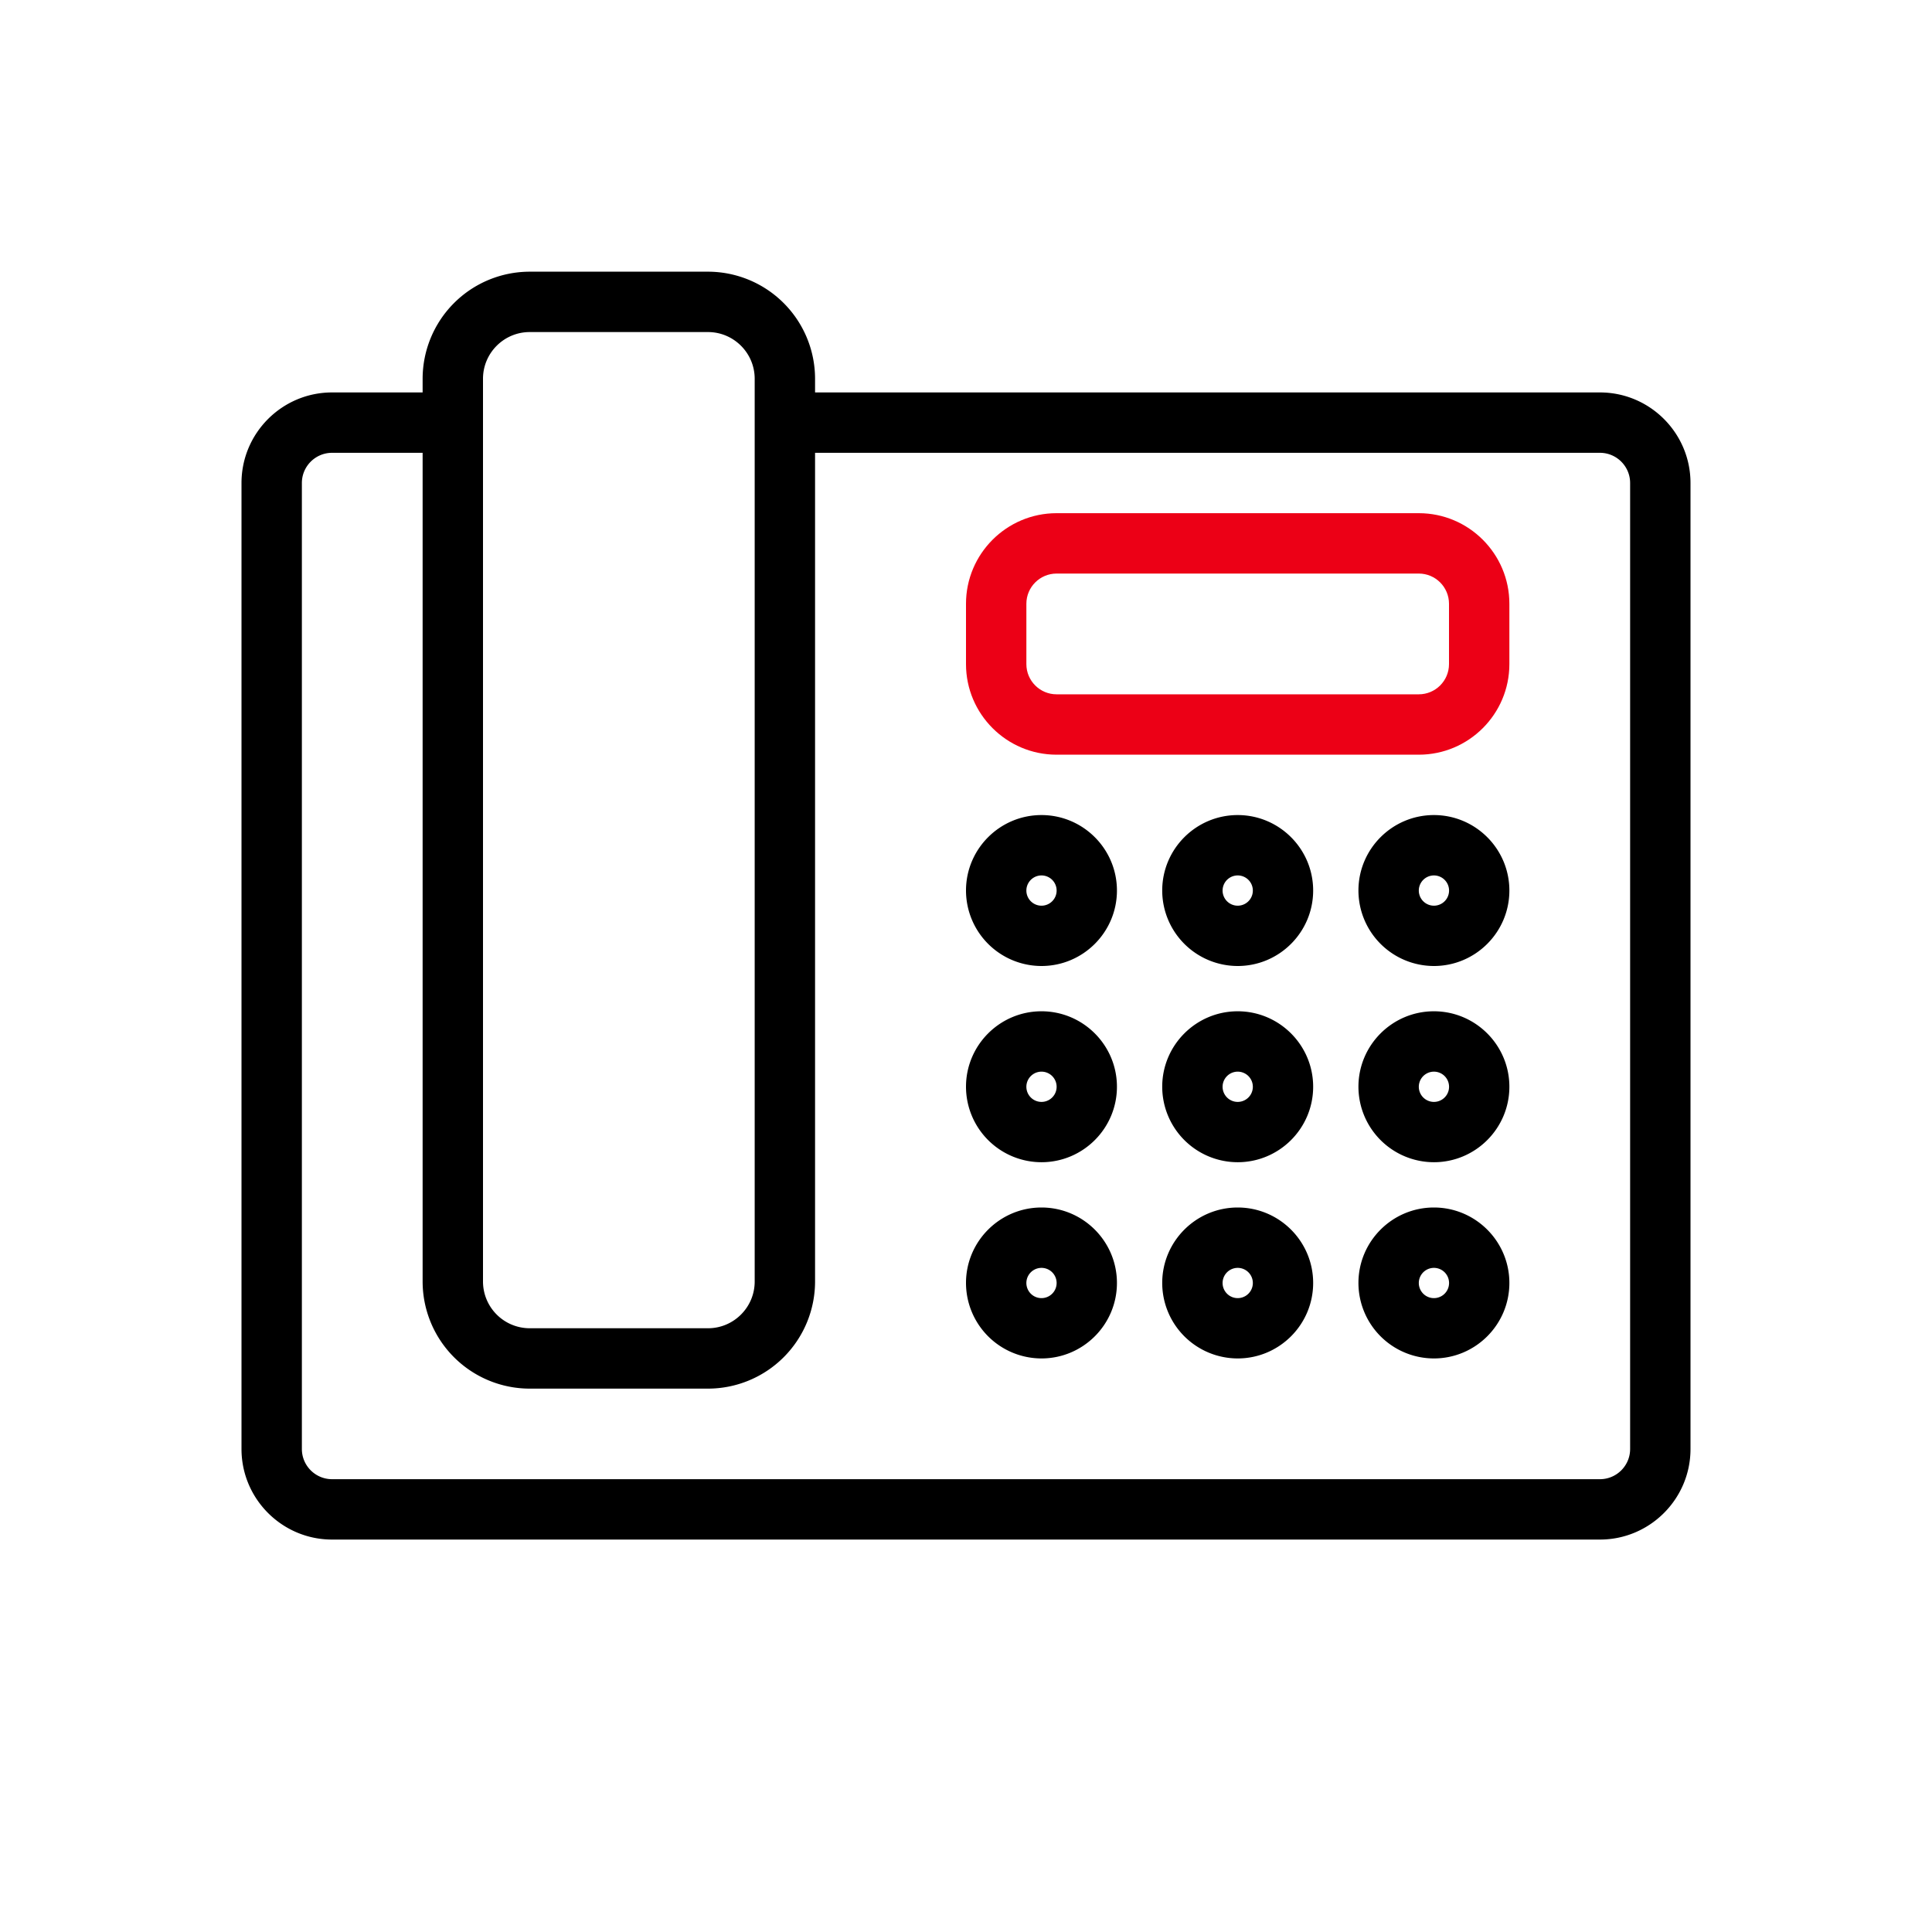 <svg id="icon" xmlns="http://www.w3.org/2000/svg" width="64" height="64" viewBox="0 0 64 64"><g fill="none" fill-rule="evenodd" transform="translate(8 9)"><path fill="currentColor" fill-rule="nonzero" d="M45 4H19v-.453A3.55 3.55 0 0 0 15.453 0H9.547A3.55 3.55 0 0 0 6 3.547V4H3C1.346 4 0 5.346 0 7v32c0 1.654 1.346 3 3 3h42c1.654 0 3-1.346 3-3V7c0-1.654-1.346-3-3-3ZM8 3.547C8 2.694 8.694 2 9.547 2h5.906C16.306 2 17 2.694 17 3.547v29.906c0 .853-.694 1.547-1.547 1.547H9.547A1.549 1.549 0 0 1 8 33.453V3.547ZM46 39c0 .552-.449 1-1 1H3c-.551 0-1-.448-1-1V7c0-.552.449-1 1-1h3v27.453A3.55 3.55 0 0 0 9.547 37h5.906A3.55 3.55 0 0 0 19 33.453V6h26c.551 0 1 .448 1 1v32ZM26.5 23a2.503 2.503 0 0 1-2.5-2.5c0-1.379 1.122-2.5 2.5-2.5s2.5 1.121 2.5 2.5-1.122 2.5-2.5 2.5Zm0-3a.5.5 0 1 0 .002 1.002A.5.5 0 0 0 26.5 20Zm6.5 3a2.503 2.503 0 0 1-2.5-2.5c0-1.379 1.122-2.5 2.5-2.5s2.5 1.121 2.5 2.5S34.378 23 33 23Zm0-3a.5.5 0 1 0 .002 1.002A.5.5 0 0 0 33 20Zm6.5 3a2.503 2.503 0 0 1-2.5-2.5c0-1.379 1.122-2.5 2.5-2.5s2.5 1.121 2.5 2.5-1.122 2.5-2.5 2.5Zm0-3a.5.5 0 1 0 .002 1.002A.5.5 0 0 0 39.5 20Zm-13 9.5A2.503 2.503 0 0 1 24 27c0-1.379 1.122-2.5 2.5-2.5S29 25.621 29 27s-1.122 2.5-2.5 2.5Zm0-3a.5.5 0 1 0 .002 1.002.5.5 0 0 0-.002-1.002Zm6.5 3a2.503 2.503 0 0 1-2.5-2.5c0-1.379 1.122-2.5 2.5-2.5s2.5 1.121 2.5 2.5-1.122 2.5-2.5 2.5Zm0-3a.5.5 0 1 0 .002 1.002A.5.5 0 0 0 33 26.5Zm6.5 3A2.503 2.503 0 0 1 37 27c0-1.379 1.122-2.5 2.5-2.5S42 25.621 42 27s-1.122 2.5-2.5 2.5Zm0-3a.5.5 0 1 0 .002 1.002.5.5 0 0 0-.002-1.002Zm-13 9.5a2.503 2.503 0 0 1-2.5-2.5c0-1.379 1.122-2.5 2.5-2.5s2.5 1.121 2.5 2.5-1.122 2.5-2.5 2.5Zm0-3a.5.5 0 1 0 .002 1.002A.5.5 0 0 0 26.5 33Zm6.5 3a2.503 2.503 0 0 1-2.5-2.5c0-1.379 1.122-2.5 2.5-2.5s2.5 1.121 2.5 2.5S34.378 36 33 36Zm0-3a.5.5 0 1 0 .002 1.002A.5.5 0 0 0 33 33Zm6.5 3a2.503 2.503 0 0 1-2.5-2.5c0-1.379 1.122-2.5 2.5-2.5s2.5 1.121 2.5 2.5-1.122 2.5-2.5 2.5Zm0-3a.5.5 0 1 0 .002 1.002A.5.5 0 0 0 39.5 33Z"/><path fill="#EC0016" d="M39 16H27c-1.654 0-3-1.346-3-3v-2c0-1.654 1.346-3 3-3h12c1.654 0 3 1.346 3 3v2c0 1.654-1.346 3-3 3Zm-12-6c-.551 0-1 .448-1 1v2c0 .552.449 1 1 1h12c.551 0 1-.448 1-1v-2c0-.552-.449-1-1-1H27Z"/></g></svg>
